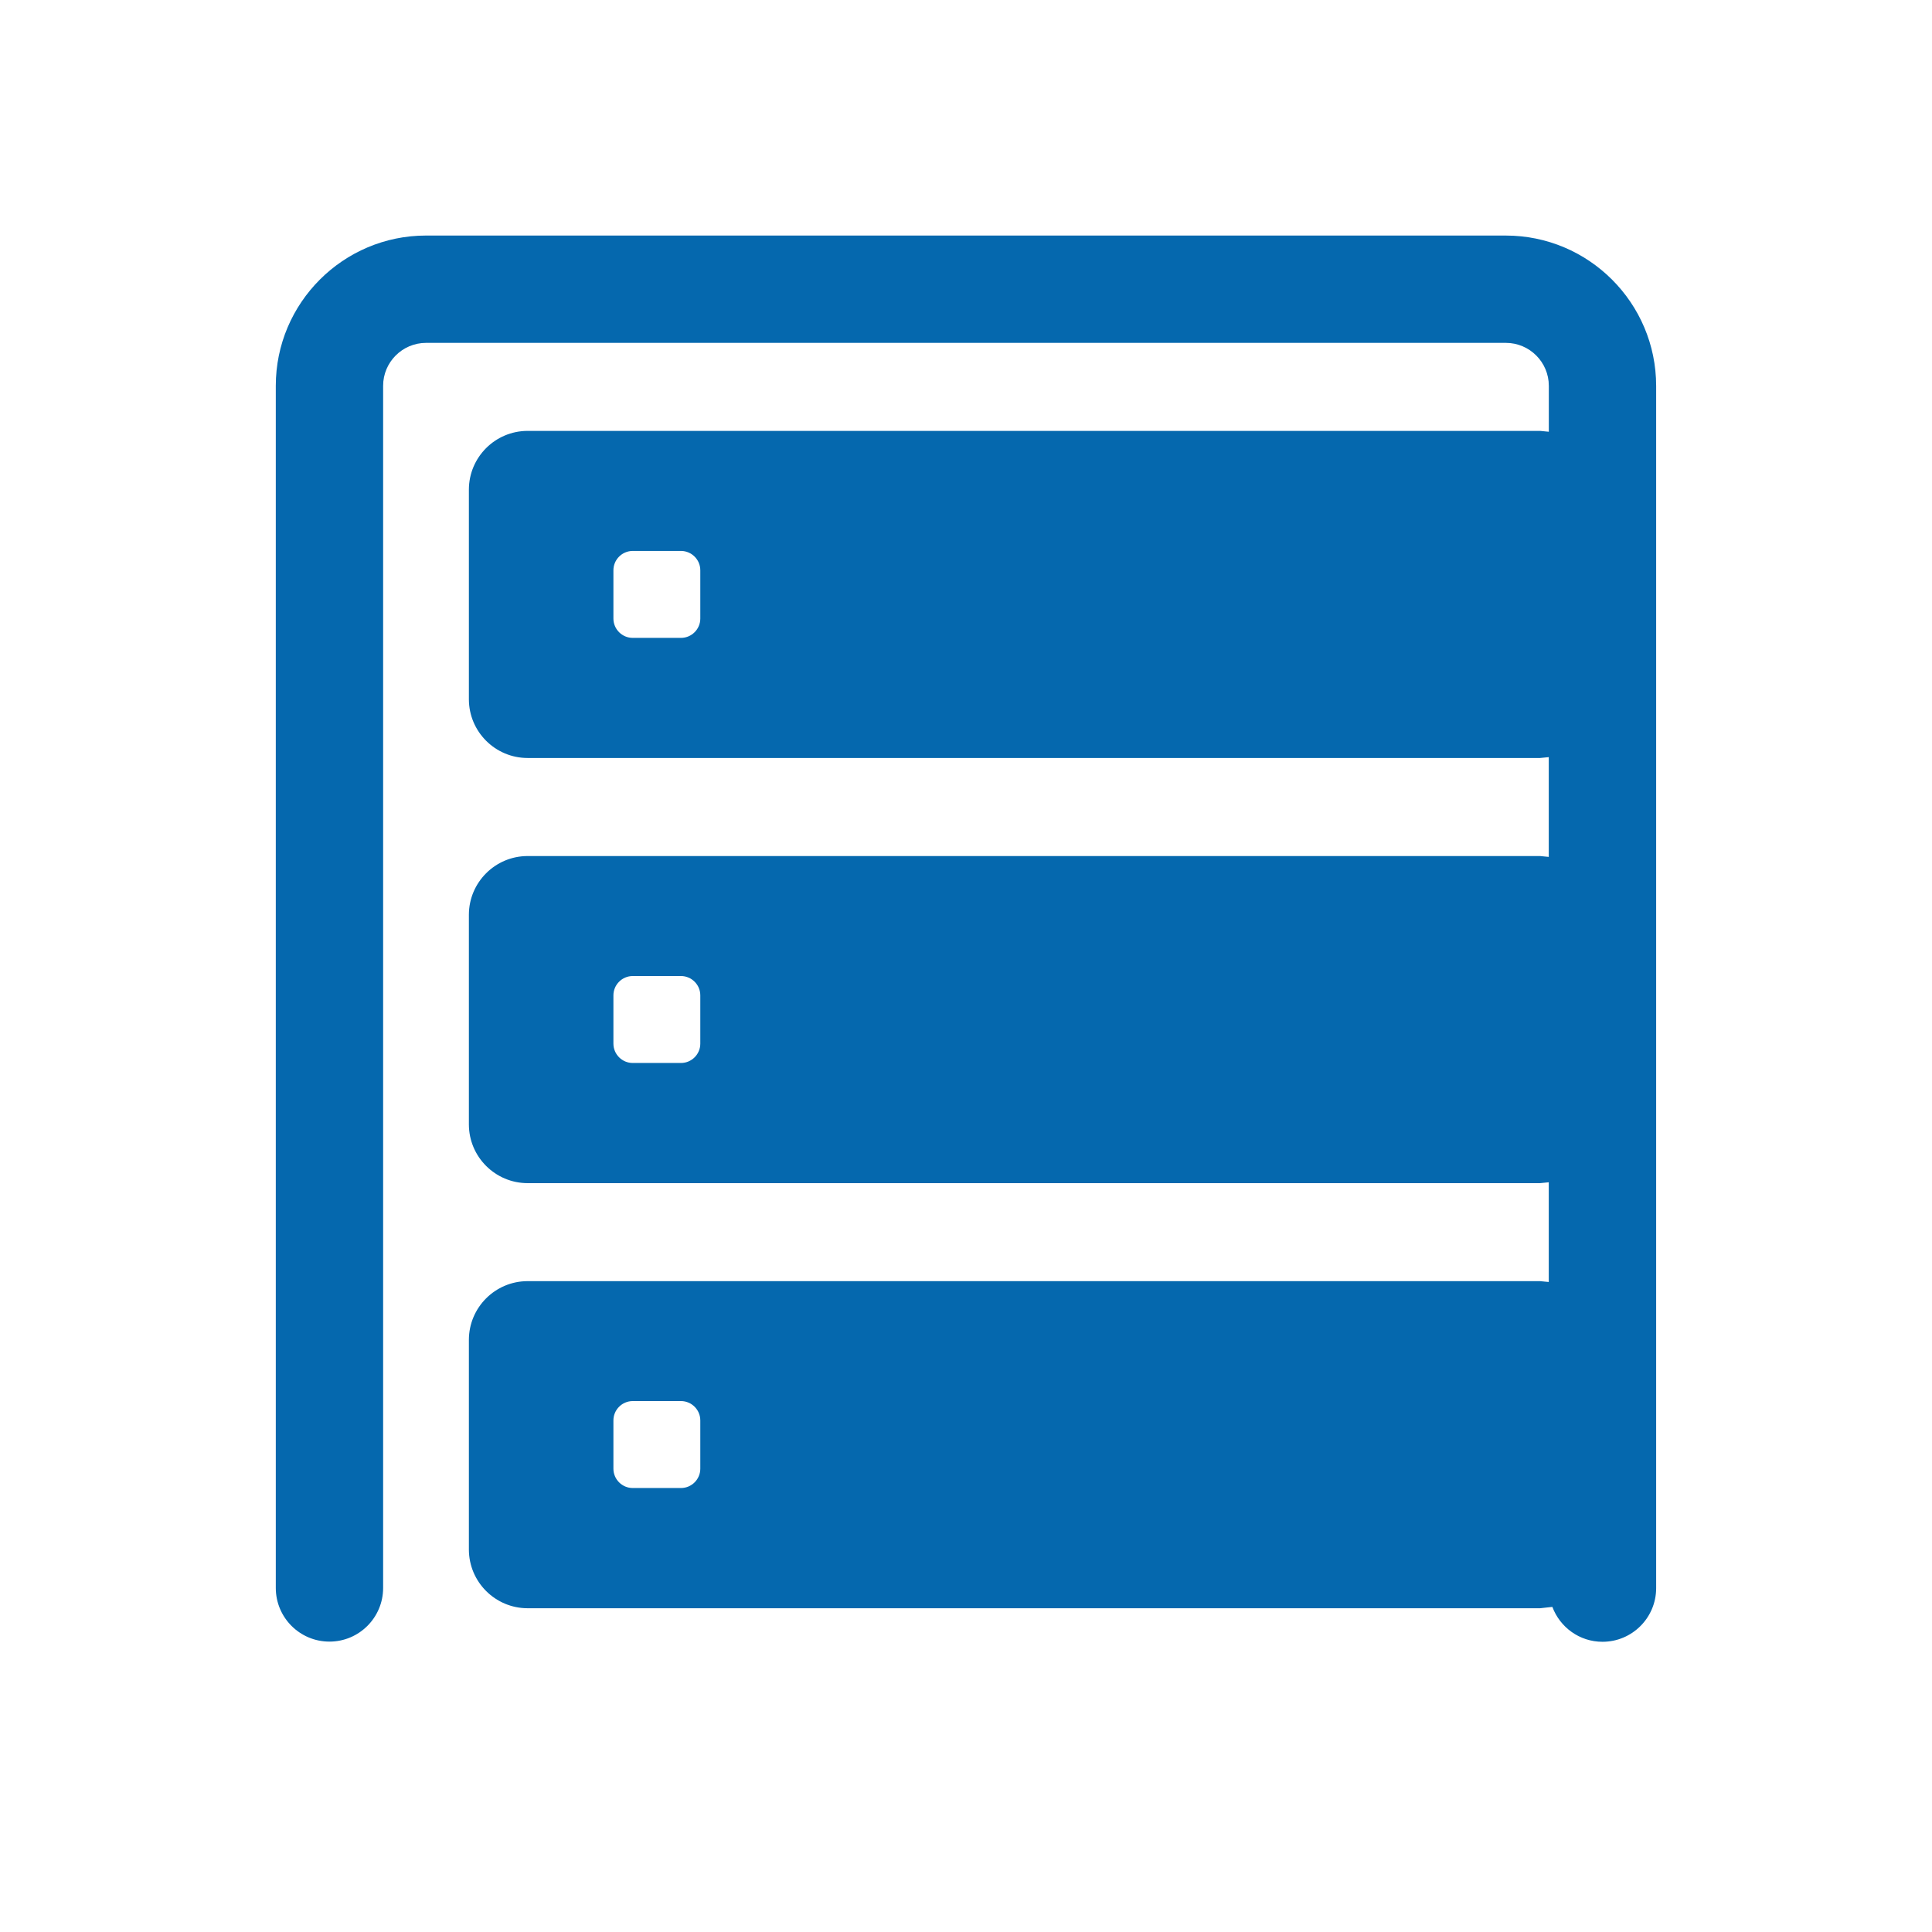 <svg xmlns="http://www.w3.org/2000/svg" viewBox="0 0 36 36" enable-background="new 0 0 36 36"><path fill="none" d="M0 0h35.999v36h-35.999z"/><path d="M28.059 4.389h-20.12c-1.544 0-2.8 1.256-2.8 2.8v22.4c0 .552.448 1 1 1s1-.448 1-1v-22.4c0-.441.359-.8.8-.8h20.12c.442 0 .801.359.801.8v.856l-.162-.016h-18.866c-.604 0-1.095.491-1.095 1.095v3.905c0 .604.491 1.095 1.095 1.095h18.865l.162-.016v1.859l-.162-.016h-18.865c-.604 0-1.095.491-1.095 1.095v3.905c0 .604.491 1.095 1.095 1.095h18.865l.162-.016v1.858l-.162-.016h-18.865c-.604 0-1.095.491-1.095 1.095v3.905c0 .604.491 1.095 1.095 1.095h18.865l.229-.025c.142.379.505.65.934.65.552 0 1-.448 1-1v-22.4c0-1.547-1.257-2.803-2.801-2.803zm-15.01 7.137c0 .198-.162.36-.36.36h-.899c-.198 0-.36-.162-.36-.36v-.9c0-.198.162-.36.36-.36h.899c.198 0 .36.162.36.36v.9zm0 7.921c0 .198-.162.36-.36.36h-.899c-.198 0-.36-.162-.36-.36v-.9c0-.198.162-.36.36-.36h.899c.198 0 .36.162.36.36v.9zm0 7.92c0 .198-.162.36-.36.36h-.899c-.198 0-.36-.162-.36-.36v-.9c0-.198.162-.36.36-.36h.899c.198 0 .36.162.36.36v.9z" fill="#0568ae"/></svg>